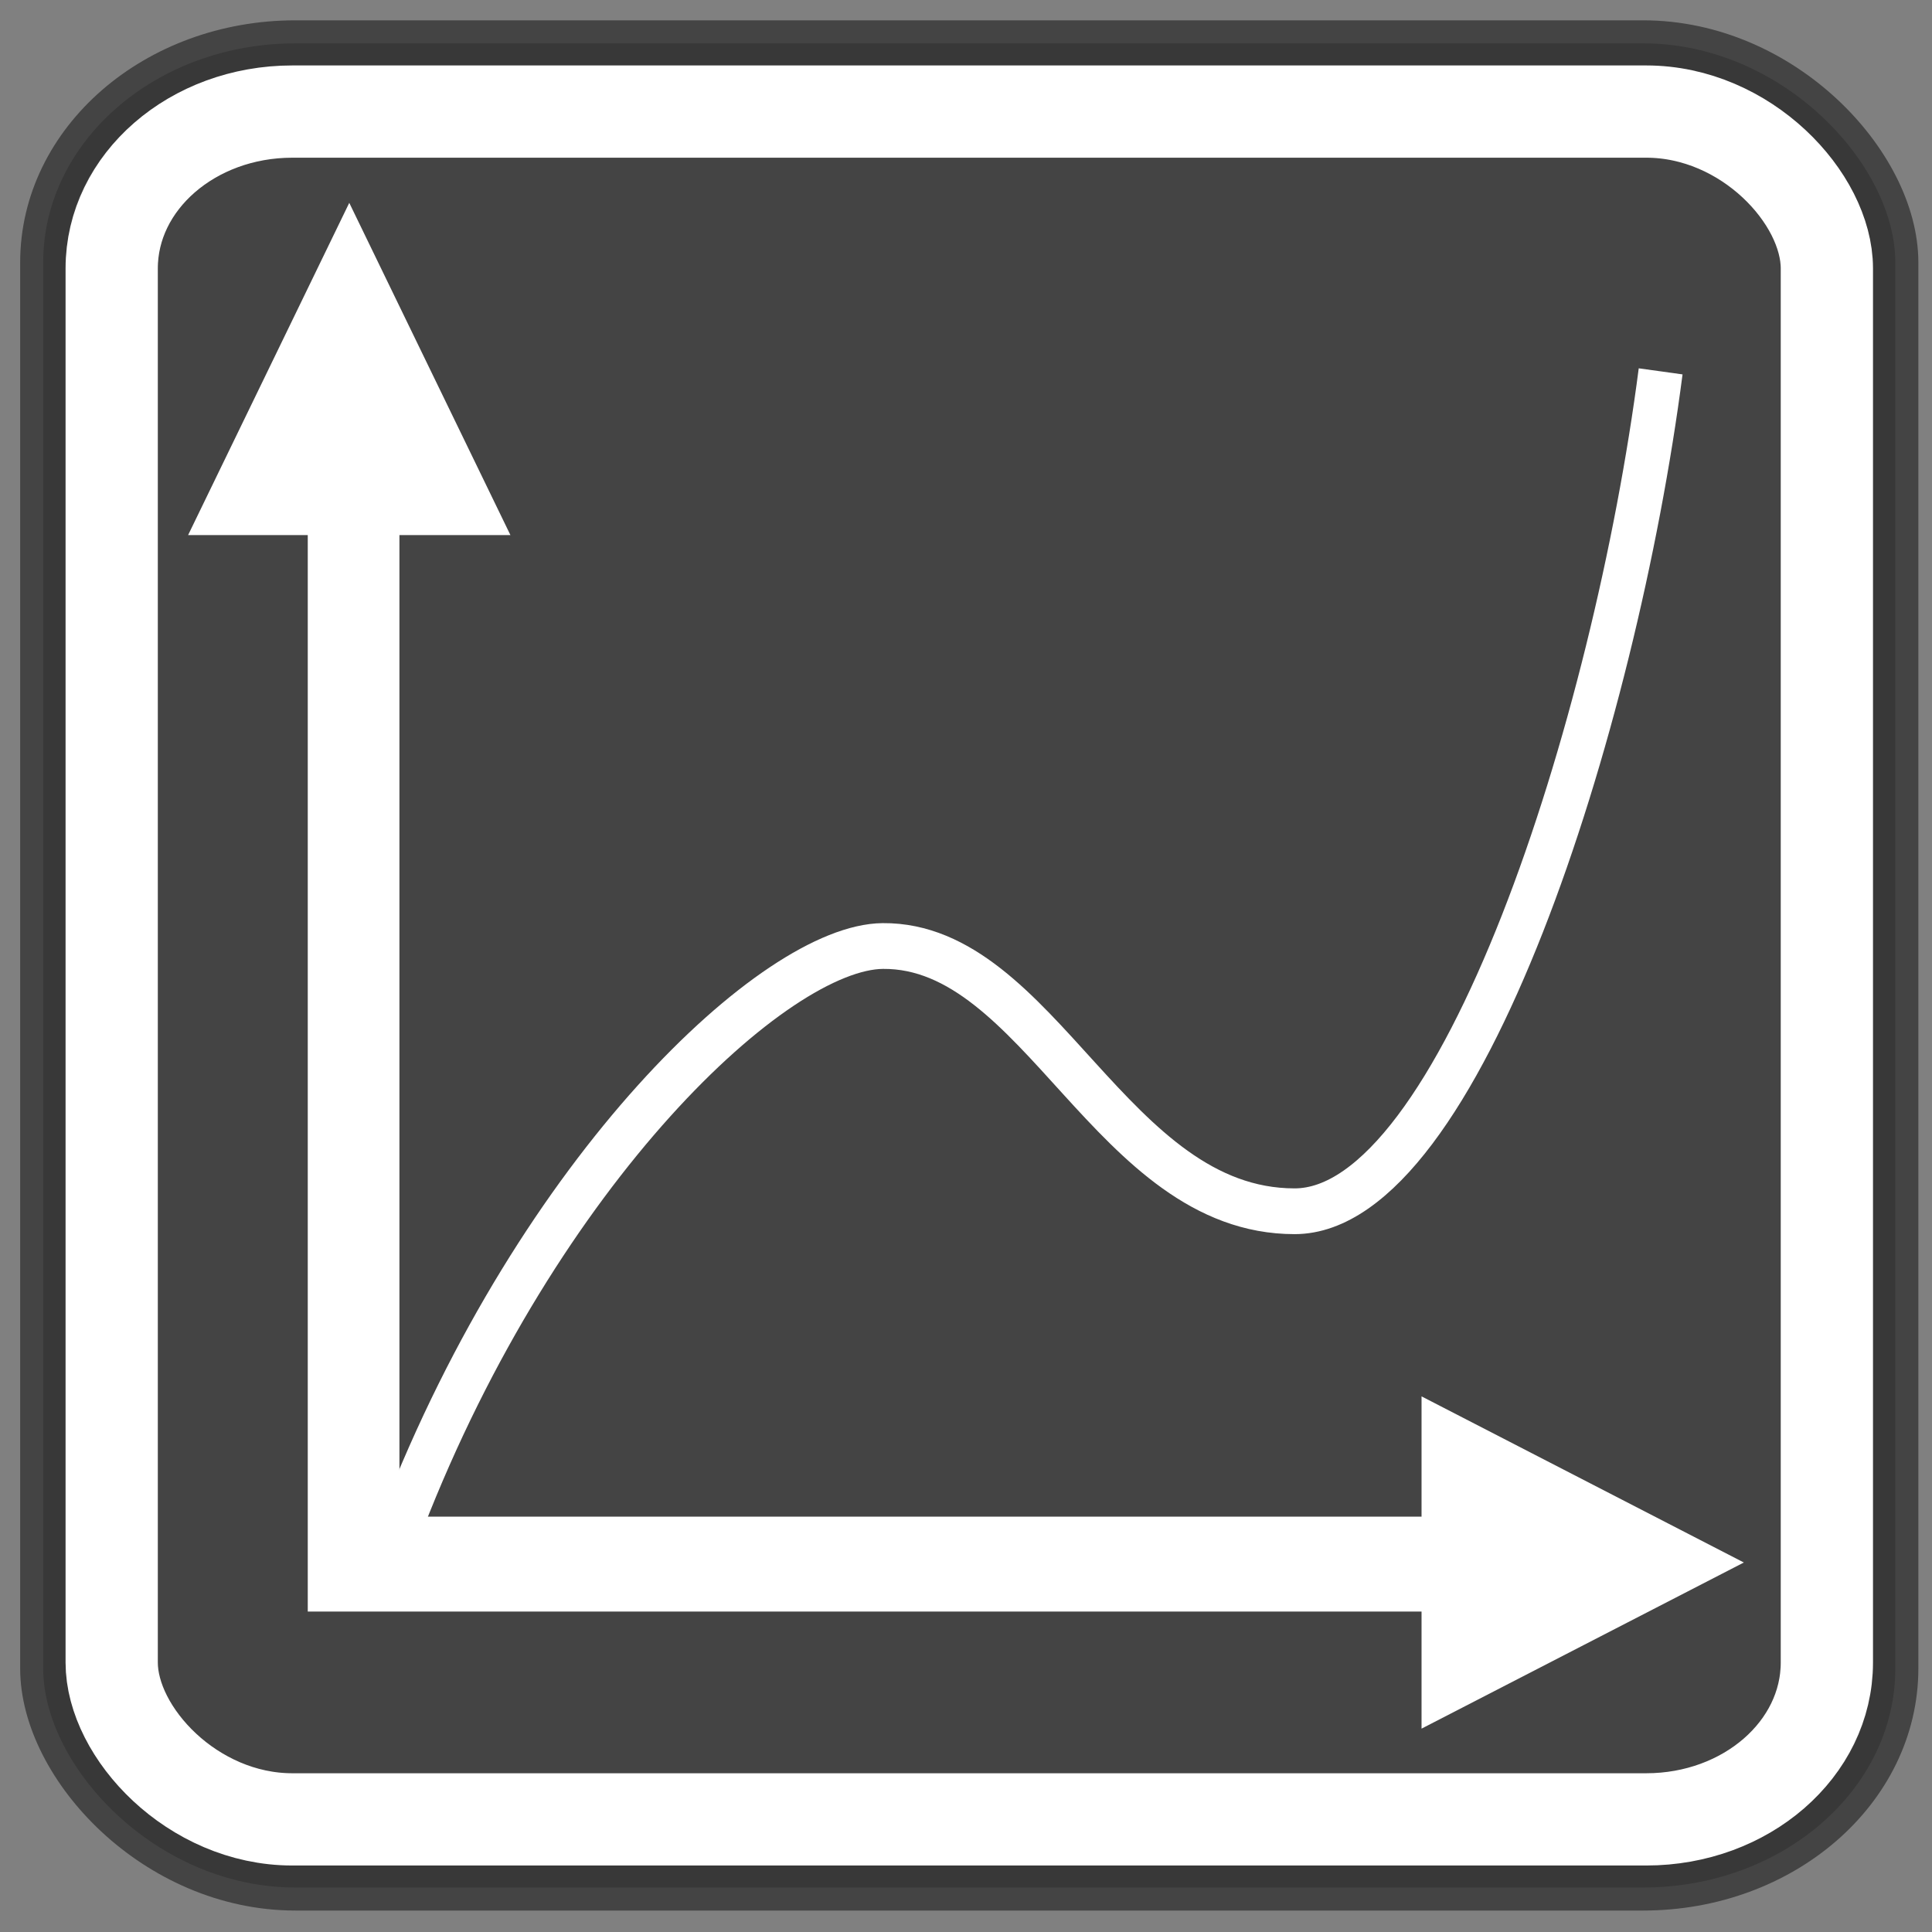 <?xml version="1.0" encoding="UTF-8" standalone="no"?>
<svg
   xmlns:dc="http://purl.org/dc/elements/1.1/"
   xmlns:cc="http://creativecommons.org/ns#"
   xmlns:rdf="http://www.w3.org/1999/02/22-rdf-syntax-ns#"
   xmlns:svg="http://www.w3.org/2000/svg"
   xmlns="http://www.w3.org/2000/svg"
   version="1.1"
   width="48"
   height="48"
   id="svg11300">
  <rect width="100%" height="100%" fill="#808080" stroke="none"/>
  <defs
     id="defs3" />
  <rect
     width="46.014"
     height="45.816"
     rx="6.265"
     ry="5.442"
     x="1.074"
     y="1.078"
     id="rect11518"
     style="color:#000000;fill:#353535;fill-opacity:0.8;fill-rule:evenodd;stroke:#353535;stroke-width:1.146;stroke-linejoin:bevel;stroke-miterlimit:10;stroke-opacity:0.8" />
  <rect
     width="42.613"
     height="42.43"
     rx="4.487"
     ry="3.898"
     x="2.775"
     y="2.772"
     id="rect11528"
     style="color:#000000;fill:none;stroke:#ffffff;stroke-width:2.292;stroke-linejoin:bevel;stroke-miterlimit:10" />
  <g
     transform="matrix(1.162,0,0,1.203,-0.589,-0.873)"
     id="g3916">
    <path
       d="M 9.112,32.132 C 12.047,24.828 17.089,20.281 19.383,20.263 c 3.356,-0.026 4.891,5.478 8.804,5.478 3.527,0 6.847,-10.043 7.826,-17.346"
       id="path9990"
       style="fill:none;stroke:#ffffff;stroke-width:0.945px;stroke-opacity:1" />
    <path
       d="m 8.067,8.836 0,24.192 26.832,0"
       id="path9988"
       style="fill:none;stroke:#ffffff;stroke-width:1.96" />
    <path
       d="m 7.975,4.914 -3.446,6.862 6.891,0 -3.446,-6.862"
       id="path9992"
       style="fill:#ffffff;fill-rule:evenodd" />
    <path
       d="m 37.792,32.995 -6.891,-3.431 0,6.862 6.891,-3.431"
       id="path9994"
       style="fill:#ffffff;fill-rule:evenodd" />
  </g>
</svg>
